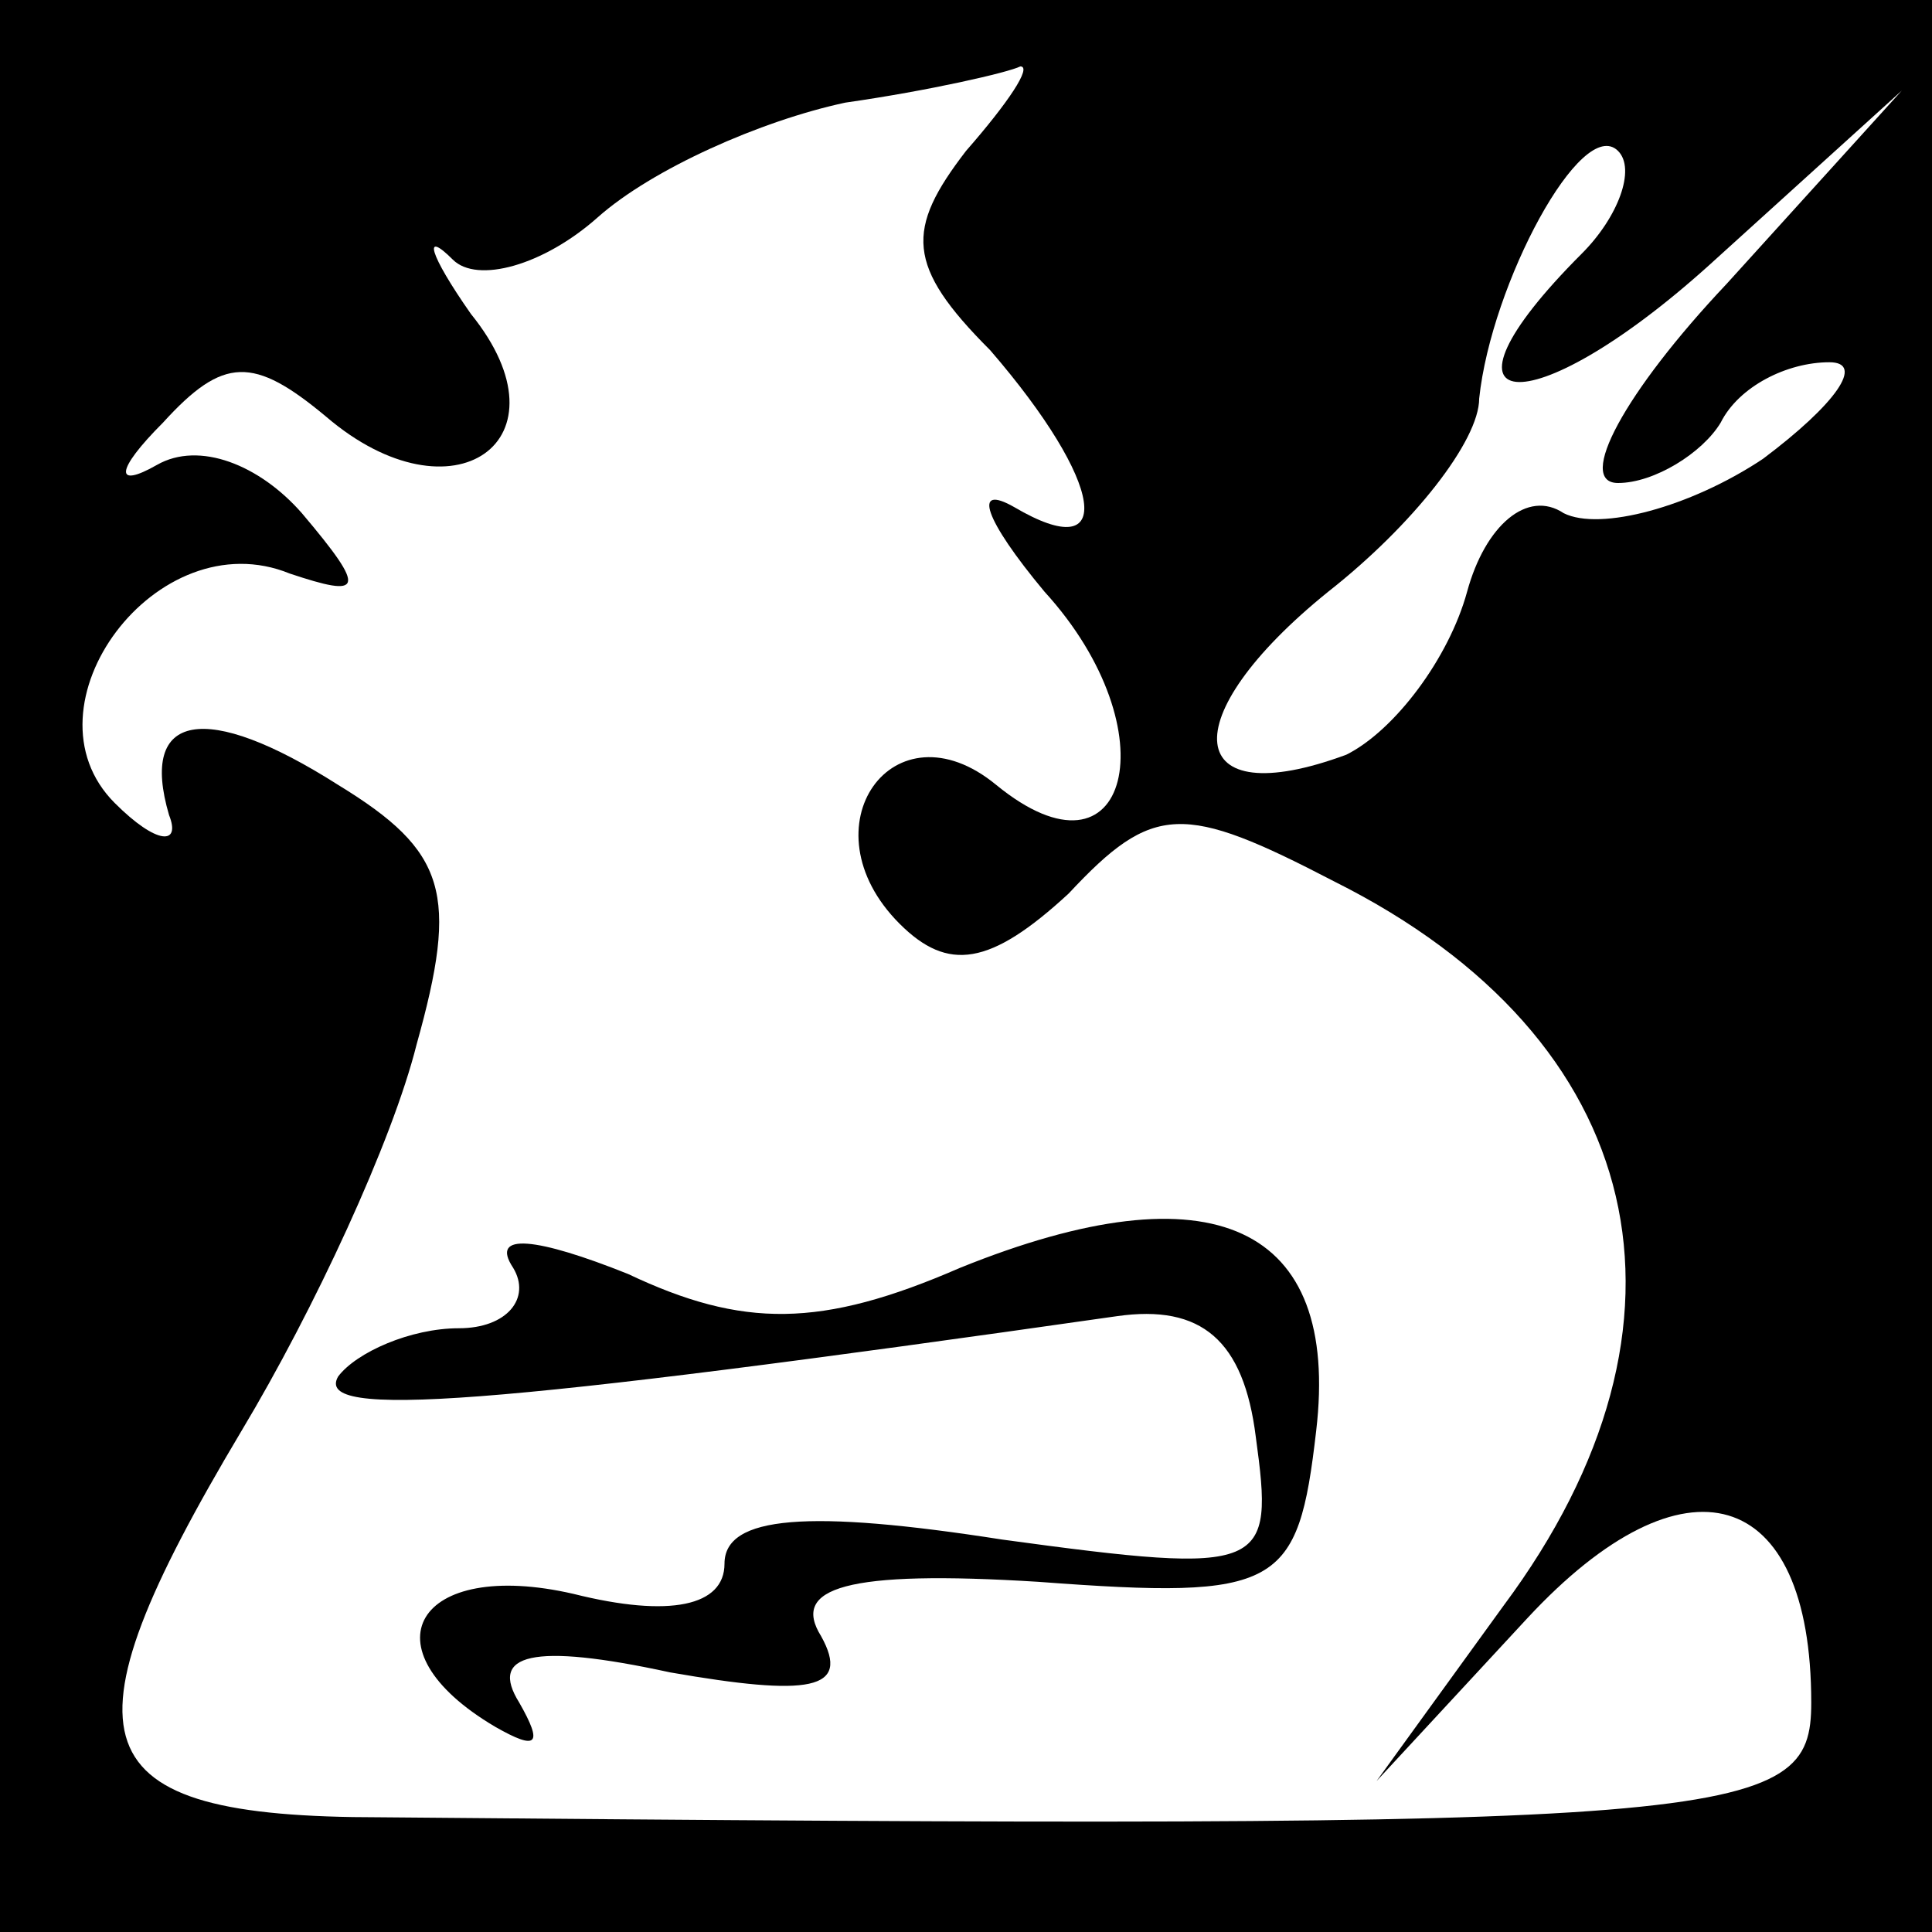 <?xml version="1.0" standalone="no"?>
<!DOCTYPE svg PUBLIC "-//W3C//DTD SVG 20010904//EN"
 "http://www.w3.org/TR/2001/REC-SVG-20010904/DTD/svg10.dtd">
<svg version="1.0" xmlns="http://www.w3.org/2000/svg"
 width="32pt" height="32pt" viewBox="0 0 32 32"
 preserveAspectRatio="xMidYMid meet">
<rect x="0" y="0" width="32" height="32" fill="#808080" stroke="none"/>
<g transform="translate(0,32) scale(0.1,-0.1)"
fill="#000000" stroke="none">
<path fill="#000000" stroke="none" d="M0 160 l0 -160 160 0 160 0 0 160 0
160 -160 0 -160 0 0 -160z"/>
<path fill="#ffffff" stroke="none" d="M160 295 c-10 -13 -10 -19 4 -33 19
-22 21 -36 4 -26 -7 4 -5 -2 5 -14 21 -23 14 -50 -8 -32 -17 14 -32 -7 -16
-23 8 -8 15 -7 28 5 14 15 19 15 44 2 52 -26 63 -73 28 -120 l-21 -29 25 27
c26 28 47 22 47 -14 0 -20 -11 -21 -237 -19 -50 0 -54 12 -23 64 12 20 25 48
29 64 7 25 5 32 -13 43 -22 14 -33 12 -28 -5 2 -5 -2 -5 -9 2 -16 16 7 47 29
38 12 -4 13 -3 2 10 -7 8 -17 12 -24 8 -7 -4 -7 -1 1 7 10 11 15 11 27 1 21
-18 41 -4 24 17 -7 10 -8 14 -3 9 4 -4 15 -1 24 7 9 8 27 16 41 19 14 2 27 5
29 6 2 0 -2 -6 -9 -14z"/>
<path fill="#ffffff" stroke="none" d="M262 278 c-27 -27 -9 -29 21 -2 l32 29
-29 -32 c-17 -18 -25 -33 -18 -33 6 0 14 5 17 10 3 6 11 10 18 10 6 0 1 -7
-11 -16 -12 -8 -27 -12 -33 -9 -6 4 -13 -2 -16 -13 -3 -11 -12 -23 -20 -27
-27 -10 -29 6 -3 27 14 11 25 25 25 32 2 19 17 47 23 41 3 -3 0 -11 -6 -17z"/>
<path fill="#000000" stroke="none" d="M85 110 c3 -5 -1 -10 -9 -10 -8 0 -17
-4 -20 -8 -4 -7 24 -5 129 10 14 2 21 -4 23 -20 3 -22 2 -23 -42 -17 -32 5
-46 4 -46 -4 0 -7 -9 -9 -25 -5 -26 6 -35 -9 -13 -22 7 -4 8 -3 4 4 -5 8 2 10
25 5 23 -4 30 -3 25 6 -5 8 4 11 36 9 40 -3 43 -1 46 25 4 34 -17 44 -59 27
-23 -10 -36 -10 -55 -1 -15 6 -23 7 -19 1z"/>
</g>
</svg>
